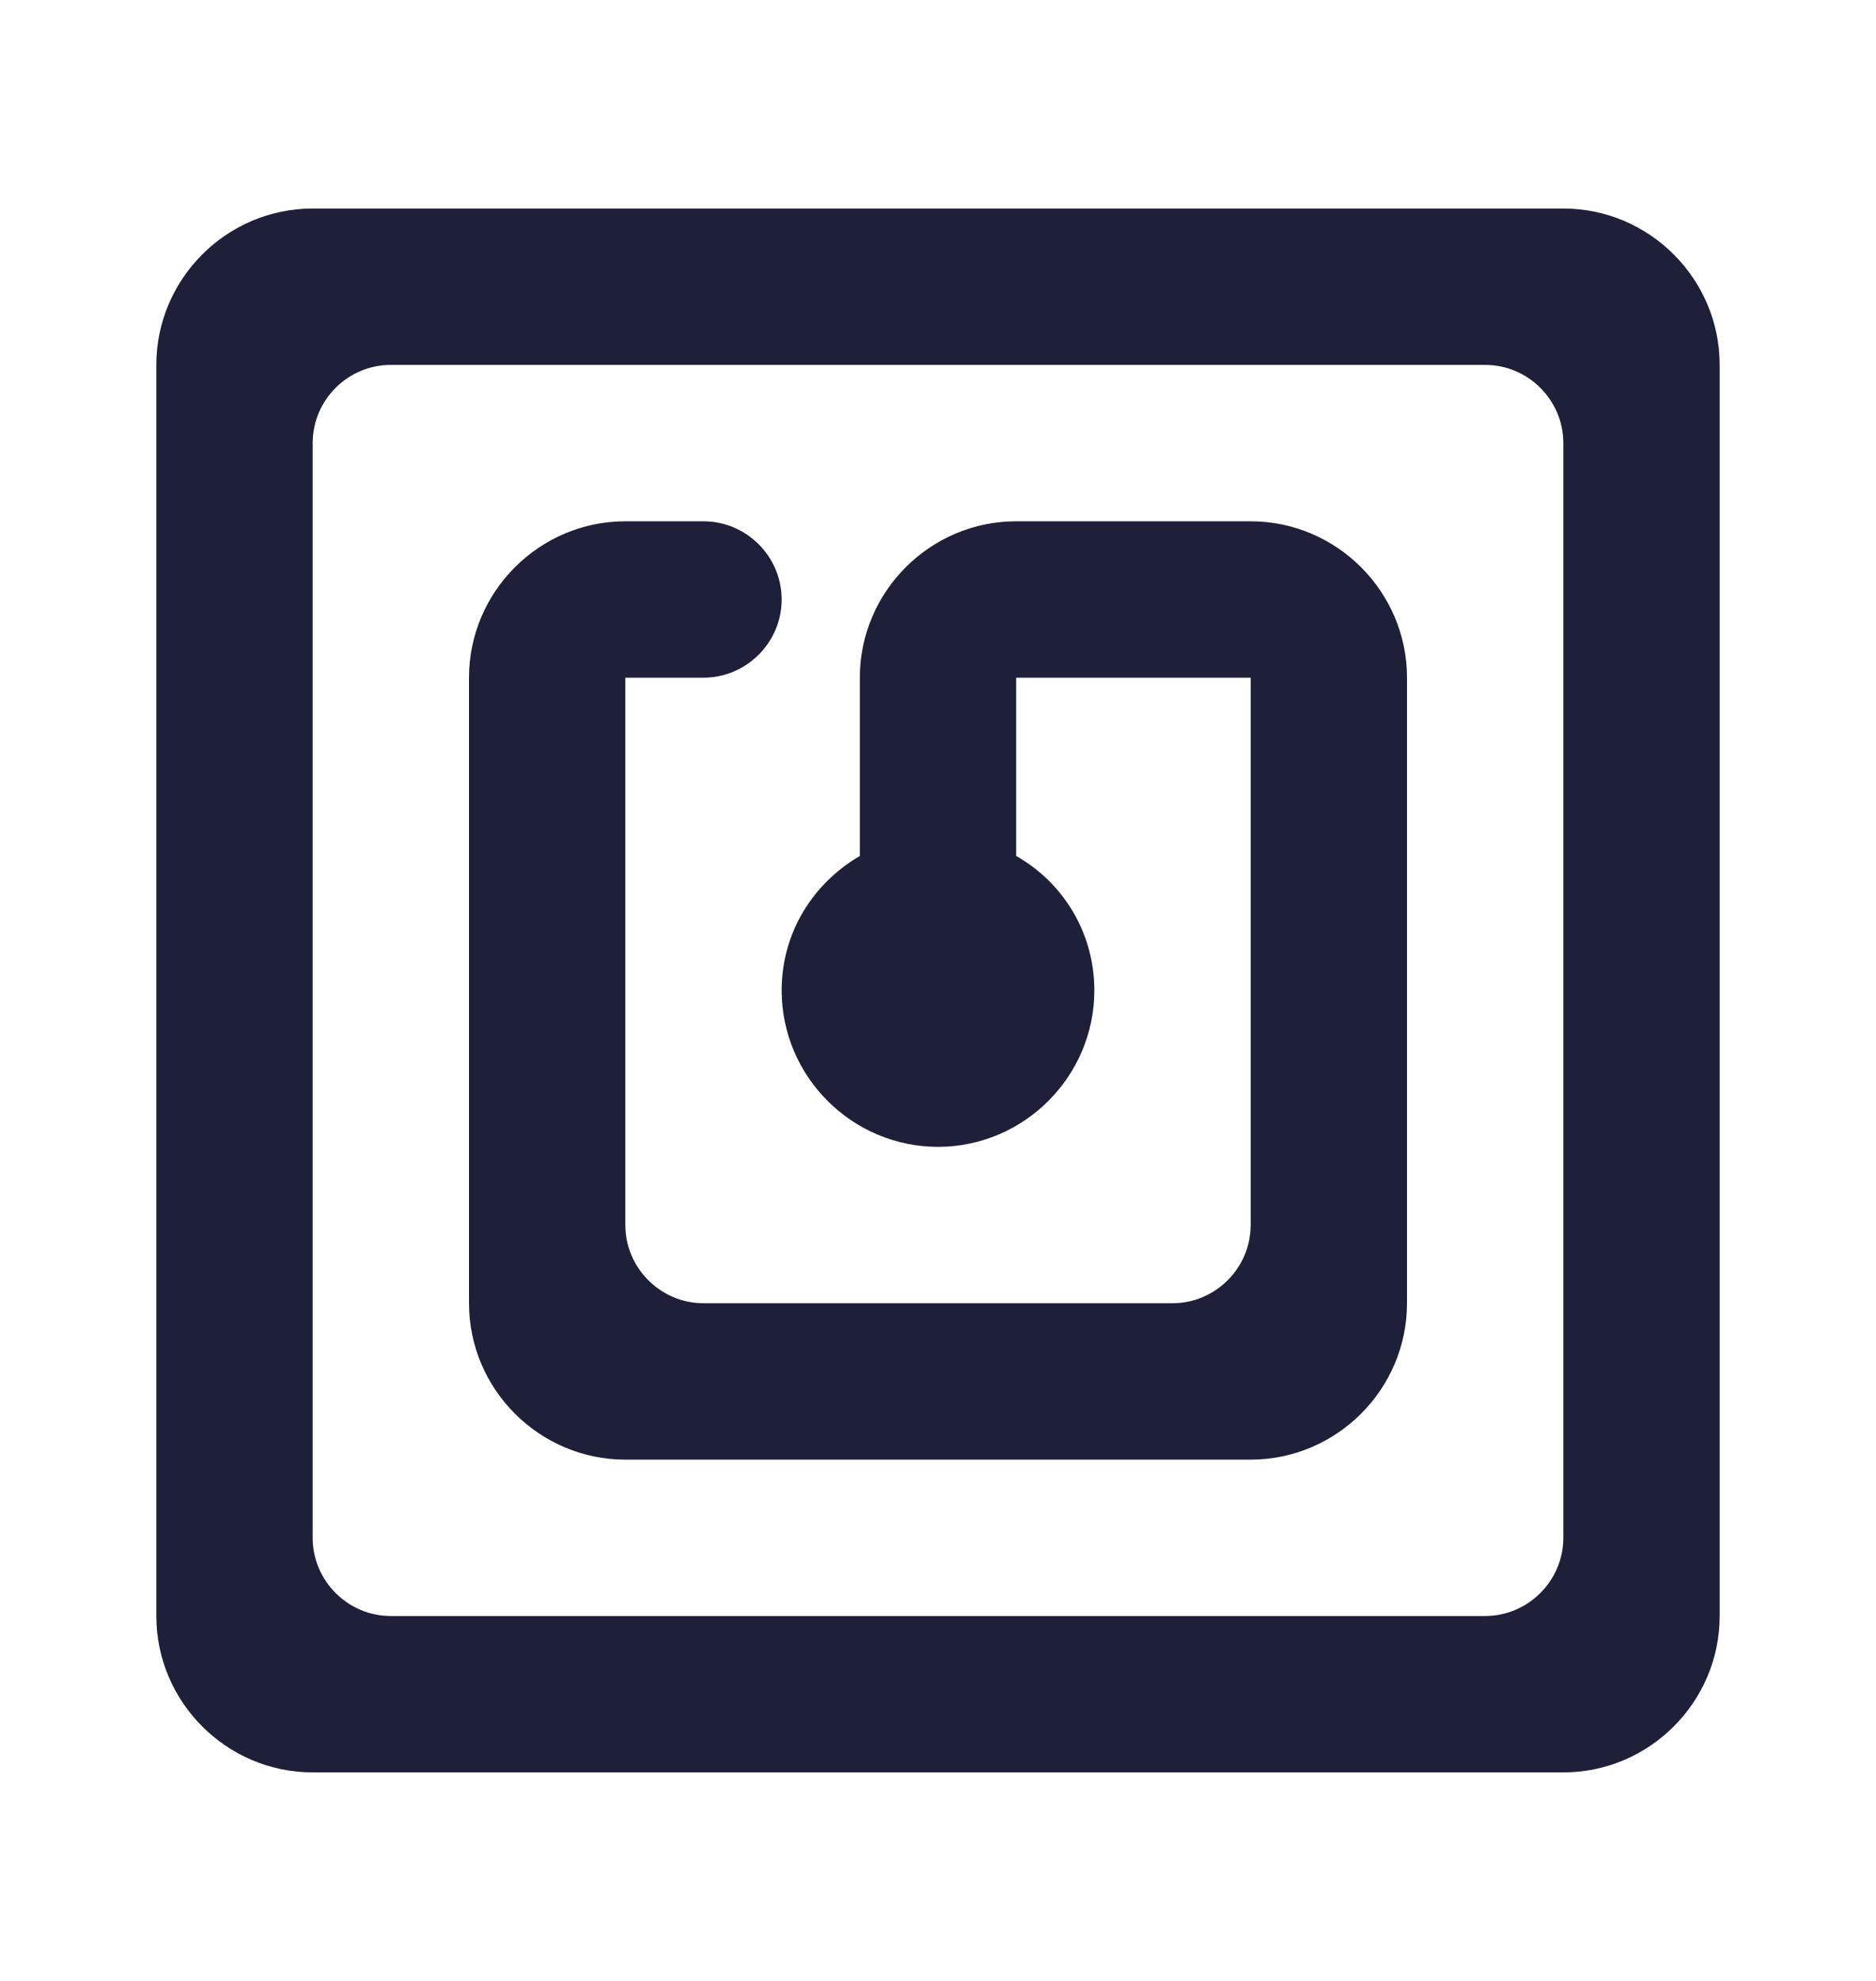 <svg width="18" height="19" viewBox="0 0 18 19" fill="none" xmlns="http://www.w3.org/2000/svg">
<path d="M15 2H3C2.175 2 1.5 2.675 1.5 3.5V15.5C1.5 16.325 2.175 17 3 17H15C15.825 17 16.5 16.325 16.5 15.5V3.5C16.5 2.675 15.825 2 15 2ZM14.25 15.5H3.75C3.337 15.5 3 15.162 3 14.75V4.25C3 3.837 3.337 3.5 3.75 3.5H14.25C14.662 3.5 15 3.837 15 4.25V14.75C15 15.162 14.662 15.5 14.25 15.5ZM12 5H9.75C8.925 5 8.25 5.675 8.25 6.5V8.21C7.8 8.473 7.5 8.945 7.5 9.5C7.5 10.325 8.175 11 9 11C9.825 11 10.5 10.325 10.5 9.5C10.5 8.945 10.2 8.465 9.75 8.21V6.5H12V11.75C12 12.162 11.662 12.5 11.25 12.5H6.75C6.338 12.5 6 12.162 6 11.75V6.5H6.75C7.162 6.5 7.5 6.162 7.5 5.75C7.5 5.338 7.162 5 6.75 5H6C5.175 5 4.5 5.675 4.5 6.5V12.5C4.5 13.325 5.175 14 6 14H12C12.825 14 13.5 13.325 13.5 12.5V6.5C13.5 5.675 12.825 5 12 5Z" fill="#1D2038"/>
</svg>
